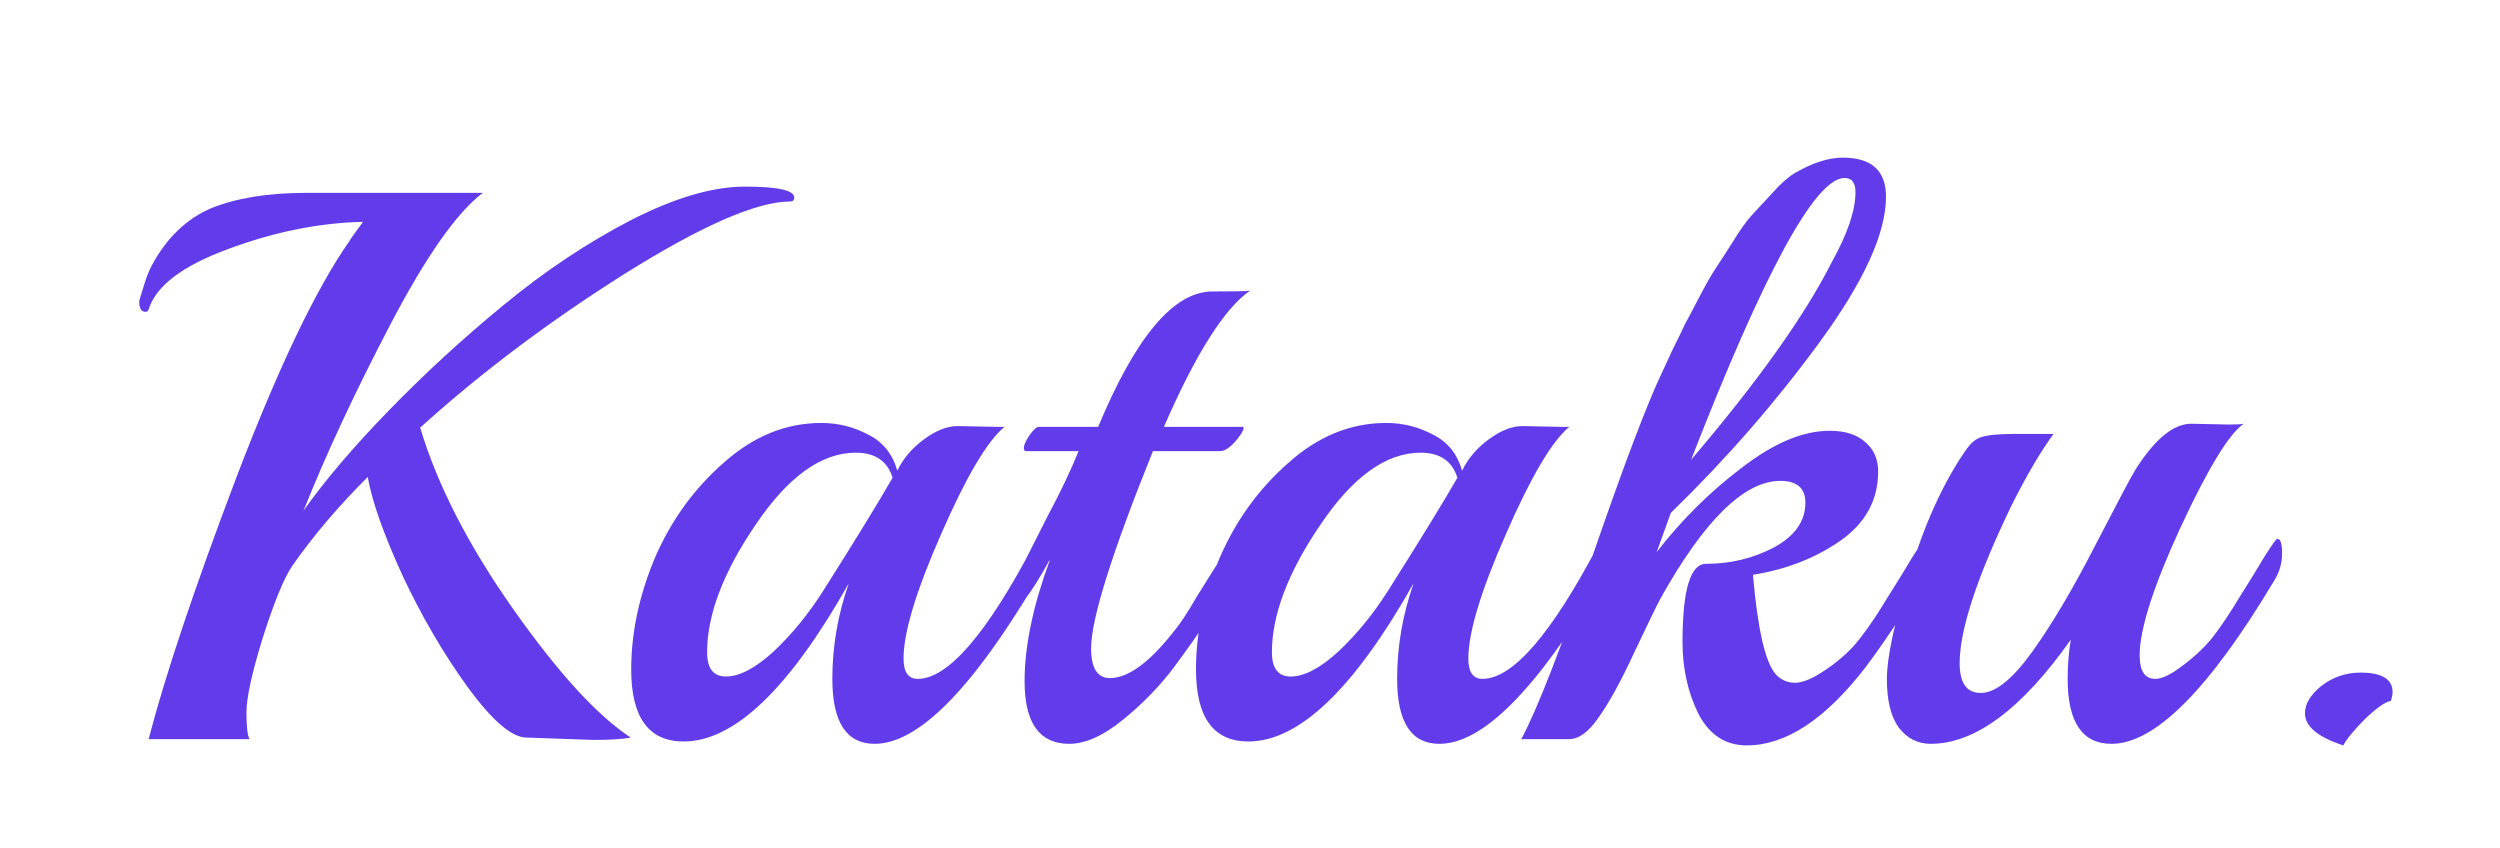 <svg width="230" height="78" viewBox="0 0 230 78" fill="none" xmlns="http://www.w3.org/2000/svg">
<path d="M72.712 18.536C69.64 18.536 64.576 20.744 57.52 25.16C50.512 29.576 44.224 34.304 38.656 39.344C40.24 44.624 43.096 50.192 47.224 56.048C51.352 61.904 54.952 65.84 58.024 67.856C57.304 68 56.152 68.072 54.568 68.072L48.448 67.856C47.104 67.856 45.304 66.32 43.048 63.248C40.792 60.128 38.776 56.672 37 52.88C35.272 49.088 34.216 46.088 33.832 43.88C31.096 46.616 28.792 49.328 26.92 52.016C26.152 53.12 25.24 55.328 24.184 58.64C23.176 61.904 22.672 64.208 22.672 65.552C22.672 66.848 22.768 67.664 22.96 68H13.672C15.208 62.096 17.896 54.08 21.736 43.952C25.624 33.776 29.104 26.504 32.176 22.136C32.176 22.088 32.584 21.512 33.4 20.408C29.32 20.504 25.168 21.344 20.944 22.928C16.768 24.464 14.344 26.312 13.672 28.472C13.624 28.616 13.528 28.688 13.384 28.688C13 28.688 12.808 28.376 12.808 27.752C12.808 27.656 13 27.008 13.384 25.808C13.768 24.608 14.488 23.36 15.544 22.064C16.648 20.768 17.92 19.808 19.36 19.184C21.712 18.224 24.64 17.744 28.144 17.744H44.416C42.016 19.568 39.184 23.6 35.92 29.84C32.656 36.08 29.992 41.792 27.928 46.976C29.896 44.192 32.512 41.12 35.776 37.76C39.088 34.352 42.616 31.112 46.36 28.04C50.152 24.92 54.04 22.328 58.024 20.264C62.056 18.2 65.56 17.168 68.536 17.168C71.56 17.168 73.072 17.504 73.072 18.176C73.072 18.416 72.952 18.536 72.712 18.536ZM88.095 39.2L91.695 39.272H92.415C90.831 40.568 88.887 43.856 86.583 49.136C84.279 54.368 83.127 58.184 83.127 60.584C83.127 61.832 83.559 62.456 84.423 62.456C87.207 62.456 90.759 58.352 95.079 50.144C95.271 49.808 95.439 49.64 95.583 49.64C95.871 49.64 96.015 50.096 96.015 51.008C96.015 51.872 95.775 52.712 95.295 53.528C89.391 63.464 84.447 68.432 80.463 68.432C77.871 68.432 76.575 66.44 76.575 62.456C76.575 59.48 77.079 56.552 78.087 53.672C72.615 63.368 67.551 68.216 62.895 68.216C59.679 68.216 58.071 66.008 58.071 61.592C58.071 58.232 58.791 54.824 60.231 51.368C61.719 47.912 63.831 44.984 66.567 42.584C69.303 40.136 72.303 38.912 75.567 38.912C77.103 38.912 78.543 39.272 79.887 39.992C81.231 40.664 82.119 41.768 82.551 43.304C83.079 42.2 83.895 41.24 84.999 40.424C86.103 39.608 87.135 39.2 88.095 39.2ZM82.119 43.952C81.639 42.416 80.511 41.648 78.735 41.648C75.567 41.648 72.495 43.856 69.519 48.272C66.543 52.64 65.055 56.552 65.055 60.008C65.055 61.496 65.631 62.24 66.783 62.24C68.031 62.24 69.495 61.472 71.175 59.936C72.855 58.352 74.367 56.504 75.711 54.392C78.687 49.688 80.823 46.208 82.119 43.952ZM114.998 26.744C112.646 28.376 110.006 32.552 107.078 39.272H114.35L114.422 39.344C114.422 39.584 114.158 40.016 113.63 40.64C113.102 41.216 112.646 41.504 112.262 41.504H106.07C102.278 50.912 100.382 56.96 100.382 59.648C100.382 61.472 100.958 62.384 102.11 62.384C103.79 62.384 105.758 60.944 108.014 58.064C108.542 57.44 109.238 56.384 110.102 54.896C112.31 51.344 113.462 49.568 113.558 49.568C113.846 49.568 113.99 49.952 113.99 50.72C113.942 52.544 111.95 56.096 108.014 61.376C106.718 63.104 105.158 64.712 103.334 66.2C101.51 67.688 99.854 68.432 98.366 68.432C95.63 68.432 94.262 66.512 94.262 62.672C94.262 59.456 95.03 55.76 96.566 51.584V51.512C95.654 53.192 94.862 54.44 94.19 55.256C93.566 56.072 93.206 56.48 93.11 56.48C92.918 56.48 92.822 56.192 92.822 55.616C92.822 54.992 93.134 54.008 93.758 52.664C94.43 51.32 95.318 49.568 96.422 47.408C97.574 45.248 98.51 43.28 99.23 41.504H94.406C94.262 41.504 94.19 41.408 94.19 41.216C94.19 40.976 94.358 40.592 94.694 40.064C95.078 39.536 95.366 39.272 95.558 39.272H101.03C104.486 30.968 107.99 26.816 111.542 26.816C113.606 26.816 114.758 26.792 114.998 26.744ZM140.056 39.2L143.656 39.272H144.376C142.792 40.568 140.848 43.856 138.544 49.136C136.24 54.368 135.088 58.184 135.088 60.584C135.088 61.832 135.52 62.456 136.384 62.456C139.168 62.456 142.72 58.352 147.04 50.144C147.232 49.808 147.4 49.64 147.544 49.64C147.832 49.64 147.976 50.096 147.976 51.008C147.976 51.872 147.736 52.712 147.256 53.528C141.352 63.464 136.408 68.432 132.424 68.432C129.832 68.432 128.536 66.44 128.536 62.456C128.536 59.48 129.04 56.552 130.048 53.672C124.576 63.368 119.512 68.216 114.856 68.216C111.64 68.216 110.032 66.008 110.032 61.592C110.032 58.232 110.752 54.824 112.192 51.368C113.68 47.912 115.792 44.984 118.528 42.584C121.264 40.136 124.264 38.912 127.528 38.912C129.064 38.912 130.504 39.272 131.848 39.992C133.192 40.664 134.08 41.768 134.512 43.304C135.04 42.2 135.856 41.24 136.96 40.424C138.064 39.608 139.096 39.2 140.056 39.2ZM134.08 43.952C133.6 42.416 132.472 41.648 130.696 41.648C127.528 41.648 124.456 43.856 121.48 48.272C118.504 52.64 117.016 56.552 117.016 60.008C117.016 61.496 117.592 62.24 118.744 62.24C119.992 62.24 121.456 61.472 123.136 59.936C124.816 58.352 126.328 56.504 127.672 54.392C130.648 49.688 132.784 46.208 134.08 43.952ZM176.751 53.672C175.071 56.504 173.367 59.072 171.639 61.376C167.943 66.176 164.295 68.576 160.695 68.576C158.727 68.576 157.239 67.592 156.231 65.624C155.271 63.656 154.791 61.472 154.791 59.072C154.791 54.272 155.511 51.872 156.951 51.872C159.207 51.872 161.295 51.368 163.215 50.36C165.135 49.304 166.095 47.936 166.095 46.256C166.095 44.912 165.327 44.24 163.791 44.24C160.479 44.24 156.807 47.84 152.775 55.04C152.391 55.76 151.575 57.44 150.327 60.08C149.127 62.672 148.047 64.64 147.087 65.984C146.175 67.328 145.263 68 144.351 68H139.959C141.447 65.216 143.631 59.6 146.511 51.152C149.439 42.656 151.599 36.968 152.991 34.088C153.039 33.992 153.327 33.368 153.855 32.216C154.431 31.064 154.815 30.272 155.007 29.84C155.247 29.408 155.679 28.592 156.303 27.392C156.927 26.192 157.431 25.304 157.815 24.728C158.199 24.152 158.727 23.336 159.399 22.28C160.071 21.176 160.671 20.336 161.199 19.76C161.727 19.184 162.351 18.512 163.071 17.744C163.791 16.928 164.463 16.328 165.087 15.944C166.719 14.984 168.207 14.504 169.551 14.504C172.191 14.504 173.511 15.704 173.511 18.104C173.511 21.464 171.471 25.928 167.391 31.496C163.359 37.016 158.799 42.248 153.711 47.192L152.415 50.792C154.719 47.816 157.335 45.224 160.263 43.016C163.191 40.76 165.879 39.632 168.327 39.632C169.719 39.632 170.799 39.968 171.567 40.64C172.383 41.312 172.791 42.224 172.791 43.376C172.791 46.016 171.615 48.152 169.263 49.784C166.959 51.368 164.295 52.4 161.271 52.88C161.703 57.872 162.399 60.92 163.359 62.024C163.839 62.552 164.439 62.816 165.159 62.816C165.879 62.816 166.863 62.384 168.111 61.52C169.359 60.656 170.367 59.72 171.135 58.712C171.951 57.656 172.791 56.408 173.655 54.968C174.567 53.528 175.335 52.28 175.959 51.224C176.631 50.168 177.015 49.64 177.111 49.64C177.399 49.64 177.543 50.12 177.543 51.08C177.543 51.992 177.279 52.856 176.751 53.672ZM169.695 16.376C167.007 16.376 162.303 25.016 155.583 42.296C161.727 35.096 166.047 29.024 168.543 24.08C169.983 21.488 170.703 19.352 170.703 17.672C170.703 16.808 170.367 16.376 169.695 16.376ZM201.6 38.984L205.056 39.056C205.776 39.056 206.232 39.032 206.424 38.984C205.08 39.896 203.136 43.088 200.592 48.56C198.096 53.984 196.848 57.896 196.848 60.296C196.848 61.736 197.328 62.456 198.288 62.456C198.912 62.456 199.752 62.048 200.808 61.232C201.912 60.416 202.848 59.528 203.616 58.568C204.384 57.56 205.2 56.336 206.064 54.896C206.976 53.456 207.744 52.208 208.368 51.152C209.04 50.096 209.424 49.568 209.52 49.568C209.808 49.568 209.952 50.024 209.952 50.936C209.952 51.848 209.688 52.712 209.16 53.528C203.208 63.464 198.24 68.432 194.256 68.432C191.568 68.432 190.224 66.44 190.224 62.456C190.224 61.208 190.32 60.008 190.512 58.856C186 65.24 181.704 68.432 177.624 68.432C176.424 68.432 175.44 67.928 174.672 66.92C173.952 65.912 173.592 64.424 173.592 62.456C173.592 60.488 174.288 57.248 175.68 52.736C177.072 48.176 178.776 44.432 180.792 41.504C181.272 40.784 181.776 40.352 182.304 40.208C182.88 40.016 183.936 39.92 185.472 39.92H188.928C187.728 41.552 186.432 43.76 185.04 46.544C181.872 53.12 180.288 57.944 180.288 61.016C180.288 62.84 180.936 63.752 182.232 63.752C183.576 63.752 185.16 62.48 186.984 59.936C188.808 57.392 190.752 54.104 192.816 50.072C194.928 45.992 196.152 43.688 196.488 43.16C198.264 40.376 199.968 38.984 201.6 38.984ZM219.976 64.472C219.448 64.568 218.656 65.12 217.6 66.128C216.592 67.136 215.92 67.952 215.584 68.576C213.232 67.808 212.056 66.824 212.056 65.624C212.056 64.76 212.56 63.92 213.568 63.104C214.624 62.288 215.824 61.88 217.168 61.88C219.136 61.88 220.12 62.48 220.12 63.68C220.12 63.824 220.072 64.088 219.976 64.472Z" fill="#623CEA"/>
</svg>
